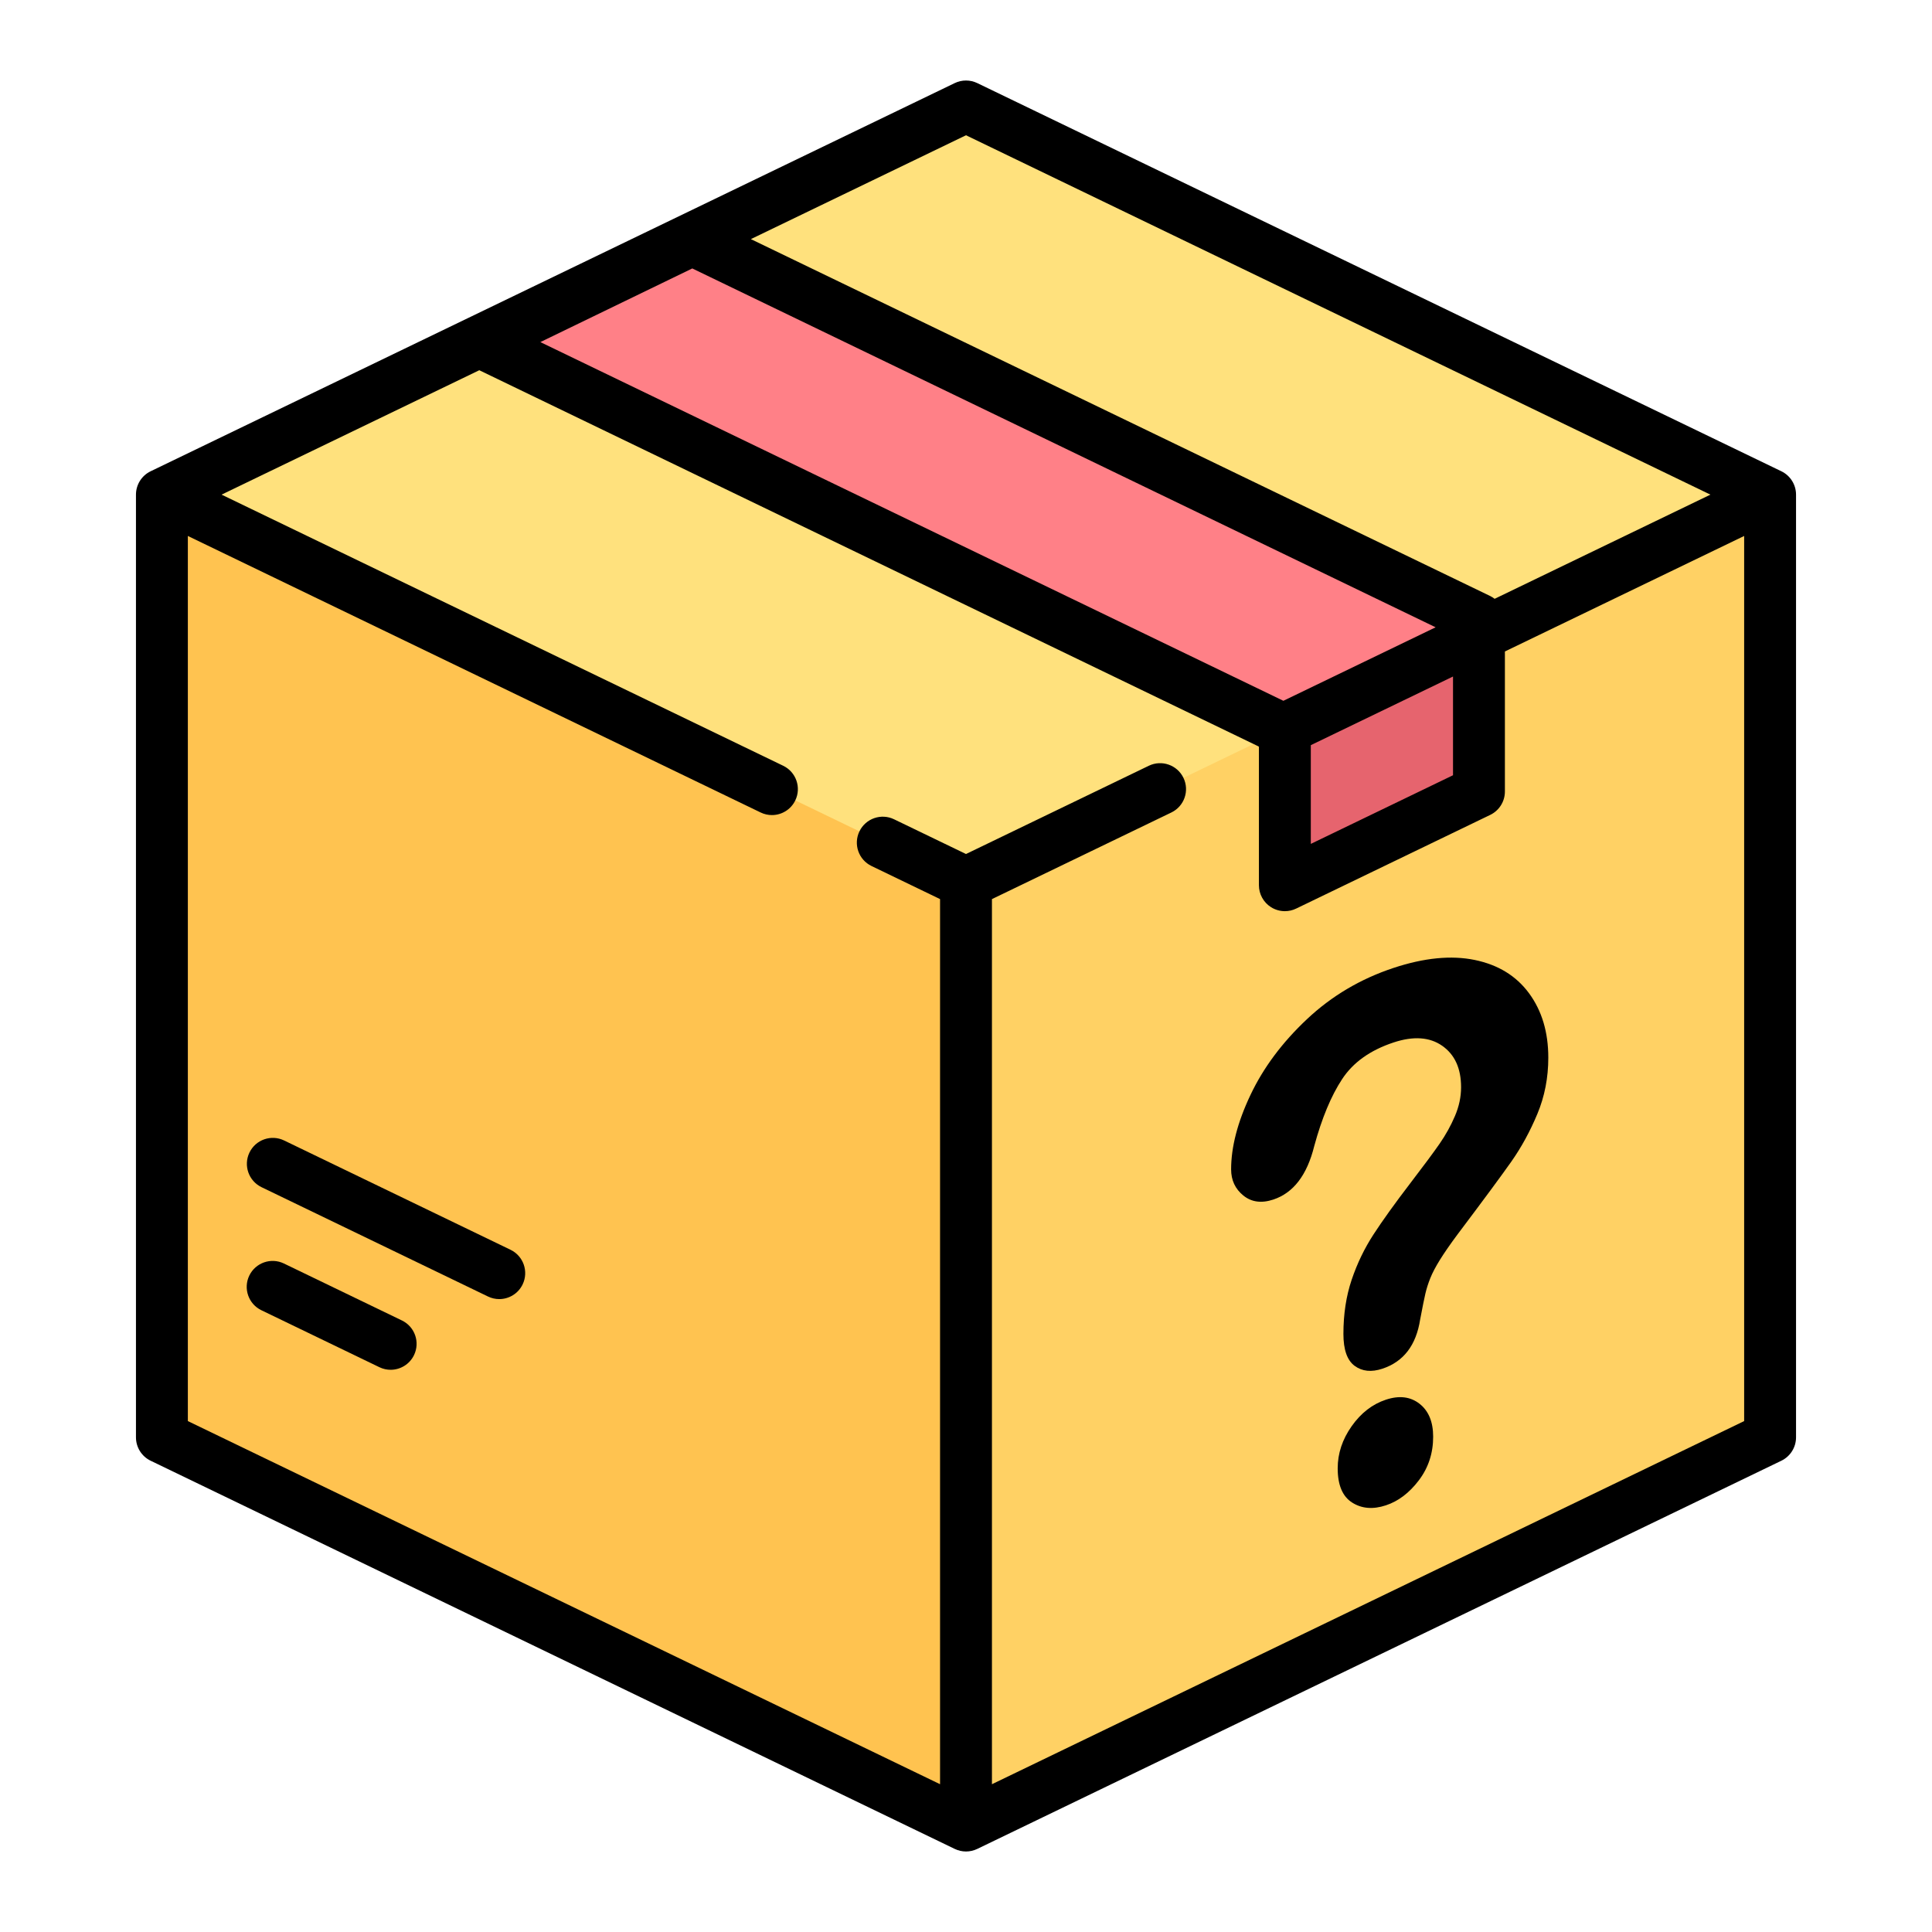 <?xml version="1.0" encoding="iso-8859-1"?>
<!-- Generator: Adobe Illustrator 18.1.1, SVG Export Plug-In . SVG Version: 6.00 Build 0)  -->
<svg version="1.1" id="Capa_1" xmlns="http://www.w3.org/2000/svg" xmlns:xlink="http://www.w3.org/1999/xlink" x="0px" y="0px"
	 viewBox="-49 141 512 512" style="enable-background:new -49 141 512 512;" xml:space="preserve">
<path style="fill:#FFE17D;" d="M200.611,172.296L-1.94,270.078c-2.539,1.226-4.153,3.798-4.153,6.617v240.608
	c0,2.82,1.614,5.391,4.153,6.617l202.551,97.783c4.037,1.949,8.741,1.949,12.778,0l202.551-97.783
	c2.539-1.226,4.153-3.798,4.153-6.617V276.695c0-2.82-1.614-5.391-4.153-6.617l-202.551-97.782
	C209.352,170.347,204.648,170.347,200.611,172.296z"/>
<path style="fill:#FFC350;" d="M-4.871,272.673c-0.773,1.176-1.222,2.56-1.222,4.022v240.608c0,2.821,1.614,5.391,4.153,6.617
	l202.551,97.783c2.018,0.974,4.204,1.462,6.389,1.462v-248.21L-4.871,272.673z"/>
<path style="fill:#FFD164;" d="M418.871,272.673c0.773,1.176,1.222,2.56,1.222,4.022v240.608c0,2.821-1.614,5.391-4.153,6.617
	l-202.551,97.783c-2.018,0.974-4.204,1.462-6.389,1.462v-248.21L418.871,272.673z"/>
<polygon style="fill:#FF8087;" points="347.071,307.216 134.456,204.503 78.41,231.669 291.502,334.542 "/>
<path style="fill:#E6646E;" d="M291.502,334.542V368.4c0,2.709,2.832,4.486,5.272,3.308l46.144-22.277
	c2.54-1.226,4.153-3.798,4.153-6.617v-35.599L291.502,334.542z"/>
<path d="M423.082,265.892L209.989,163.02c-1.889-0.911-4.089-0.911-5.978,0L-9.082,265.892c-2.376,1.147-3.886,3.553-3.886,6.191
	v249.834c0,2.638,1.51,5.044,3.886,6.191L204.011,630.98c0.944,0.456,1.967,0.684,2.989,0.684c1.022,0,2.044-0.228,2.989-0.684
	l213.093-102.873c2.376-1.147,3.886-3.553,3.886-6.191V272.084C426.968,269.445,425.457,267.039,423.082,265.892z M207,176.845
	l197.28,95.238l-57.187,27.608c-0.362-0.276-0.744-0.531-1.164-0.733l-195.94-94.59L207,176.845z M134.462,212.141l196.993,95.099
	l-40.347,19.478L94.197,231.657L134.462,212.141z M298.378,338.477l37.686-18.194v26.164l-37.686,18.194V338.477z M213.875,613.836
	V379.271l47.55-22.955c3.419-1.651,4.853-5.76,3.202-9.18c-1.651-3.418-5.76-4.854-9.18-3.202L207,367.322l-19.063-9.203
	c-3.42-1.653-7.529-0.217-9.18,3.202c-1.651,3.419-0.217,7.529,3.202,9.18l18.166,8.77v234.565L0.782,517.602V283.036
	l151.798,73.282c0.963,0.466,1.982,0.686,2.984,0.686c2.556,0,5.01-1.432,6.196-3.888c1.651-3.419,0.217-7.529-3.202-9.18
	L9.72,272.083l68.295-32.97l206.517,99.698c0.03,0.042,0.064,0.08,0.095,0.121v36.662c0,2.366,1.216,4.565,3.22,5.824
	c1.113,0.698,2.382,1.051,3.656,1.051c1.019,0,2.041-0.226,2.988-0.684l51.436-24.831c2.376-1.147,3.886-3.552,3.886-6.191v-37.117
	l63.404-30.609v234.566L213.875,613.836z"/>
<path d="M57.517,490.939l-31.272-15.096c-3.421-1.653-7.529-0.217-9.18,3.202c-1.651,3.419-0.217,7.529,3.202,9.18l31.272,15.096
	c0.963,0.466,1.982,0.686,2.984,0.686c2.556,0,5.01-1.432,6.196-3.888C62.37,496.699,60.936,492.59,57.517,490.939z"/>
<path d="M86.298,472.204l-60.009-28.97c-3.42-1.651-7.529-0.217-9.18,3.203c-1.65,3.419-0.216,7.529,3.203,9.18l60.009,28.97
	c0.963,0.465,1.982,0.686,2.984,0.686c2.556,0,5.01-1.432,6.196-3.888C91.15,477.965,89.717,473.855,86.298,472.204z"/>
<g>
	<path d="M277.26,450.892c0-5.929,1.708-12.502,5.127-19.719c3.418-7.217,8.405-13.908,14.962-20.073
		c6.556-6.164,14.205-10.694,22.947-13.588c8.124-2.689,15.297-3.393,21.518-2.114c6.219,1.281,11.024,4.232,14.415,8.851
		c3.39,4.621,5.086,10.3,5.086,17.041c0,5.306-0.967,10.277-2.9,14.91c-1.934,4.635-4.232,8.843-6.893,12.627
		c-2.662,3.783-7.438,10.248-14.331,19.396c-1.905,2.566-3.432,4.773-4.581,6.619c-1.149,1.847-2.004,3.472-2.564,4.874
		c-0.56,1.403-0.995,2.764-1.302,4.082c-0.308,1.319-0.771,3.611-1.387,6.873c-1.065,6.845-4.399,11.193-10.002,13.048
		c-2.914,0.965-5.366,0.716-7.354-0.749c-1.99-1.462-2.984-4.285-2.984-8.467c0-5.243,0.727-10.025,2.185-14.346
		c1.457-4.32,3.39-8.33,5.8-12.031c2.409-3.7,5.659-8.223,9.75-13.573c3.585-4.681,6.178-8.177,7.775-10.485
		c1.597-2.307,2.942-4.733,4.035-7.28c1.092-2.547,1.638-5.098,1.638-7.659c0-4.992-1.668-8.654-5.001-10.984
		c-3.335-2.327-7.636-2.621-12.902-0.878c-6.166,2.041-10.704,5.275-13.617,9.704c-2.915,4.428-5.379,10.347-7.397,17.755
		c-1.906,7.685-5.52,12.407-10.843,14.169c-3.139,1.039-5.786,0.683-7.943-1.069C278.338,456.075,277.26,453.764,277.26,450.892z
		 M318.278,539.927c-3.419,1.132-6.403,0.887-8.952-0.734c-2.551-1.621-3.824-4.648-3.824-9.08c0-3.933,1.231-7.648,3.697-11.149
		c2.466-3.499,5.491-5.843,9.079-7.031c3.53-1.168,6.499-0.808,8.909,1.077c2.408,1.887,3.614,4.796,3.614,8.728
		c0,4.369-1.261,8.22-3.782,11.55C324.497,536.619,321.583,538.833,318.278,539.927z"/>
</g>
</svg>

